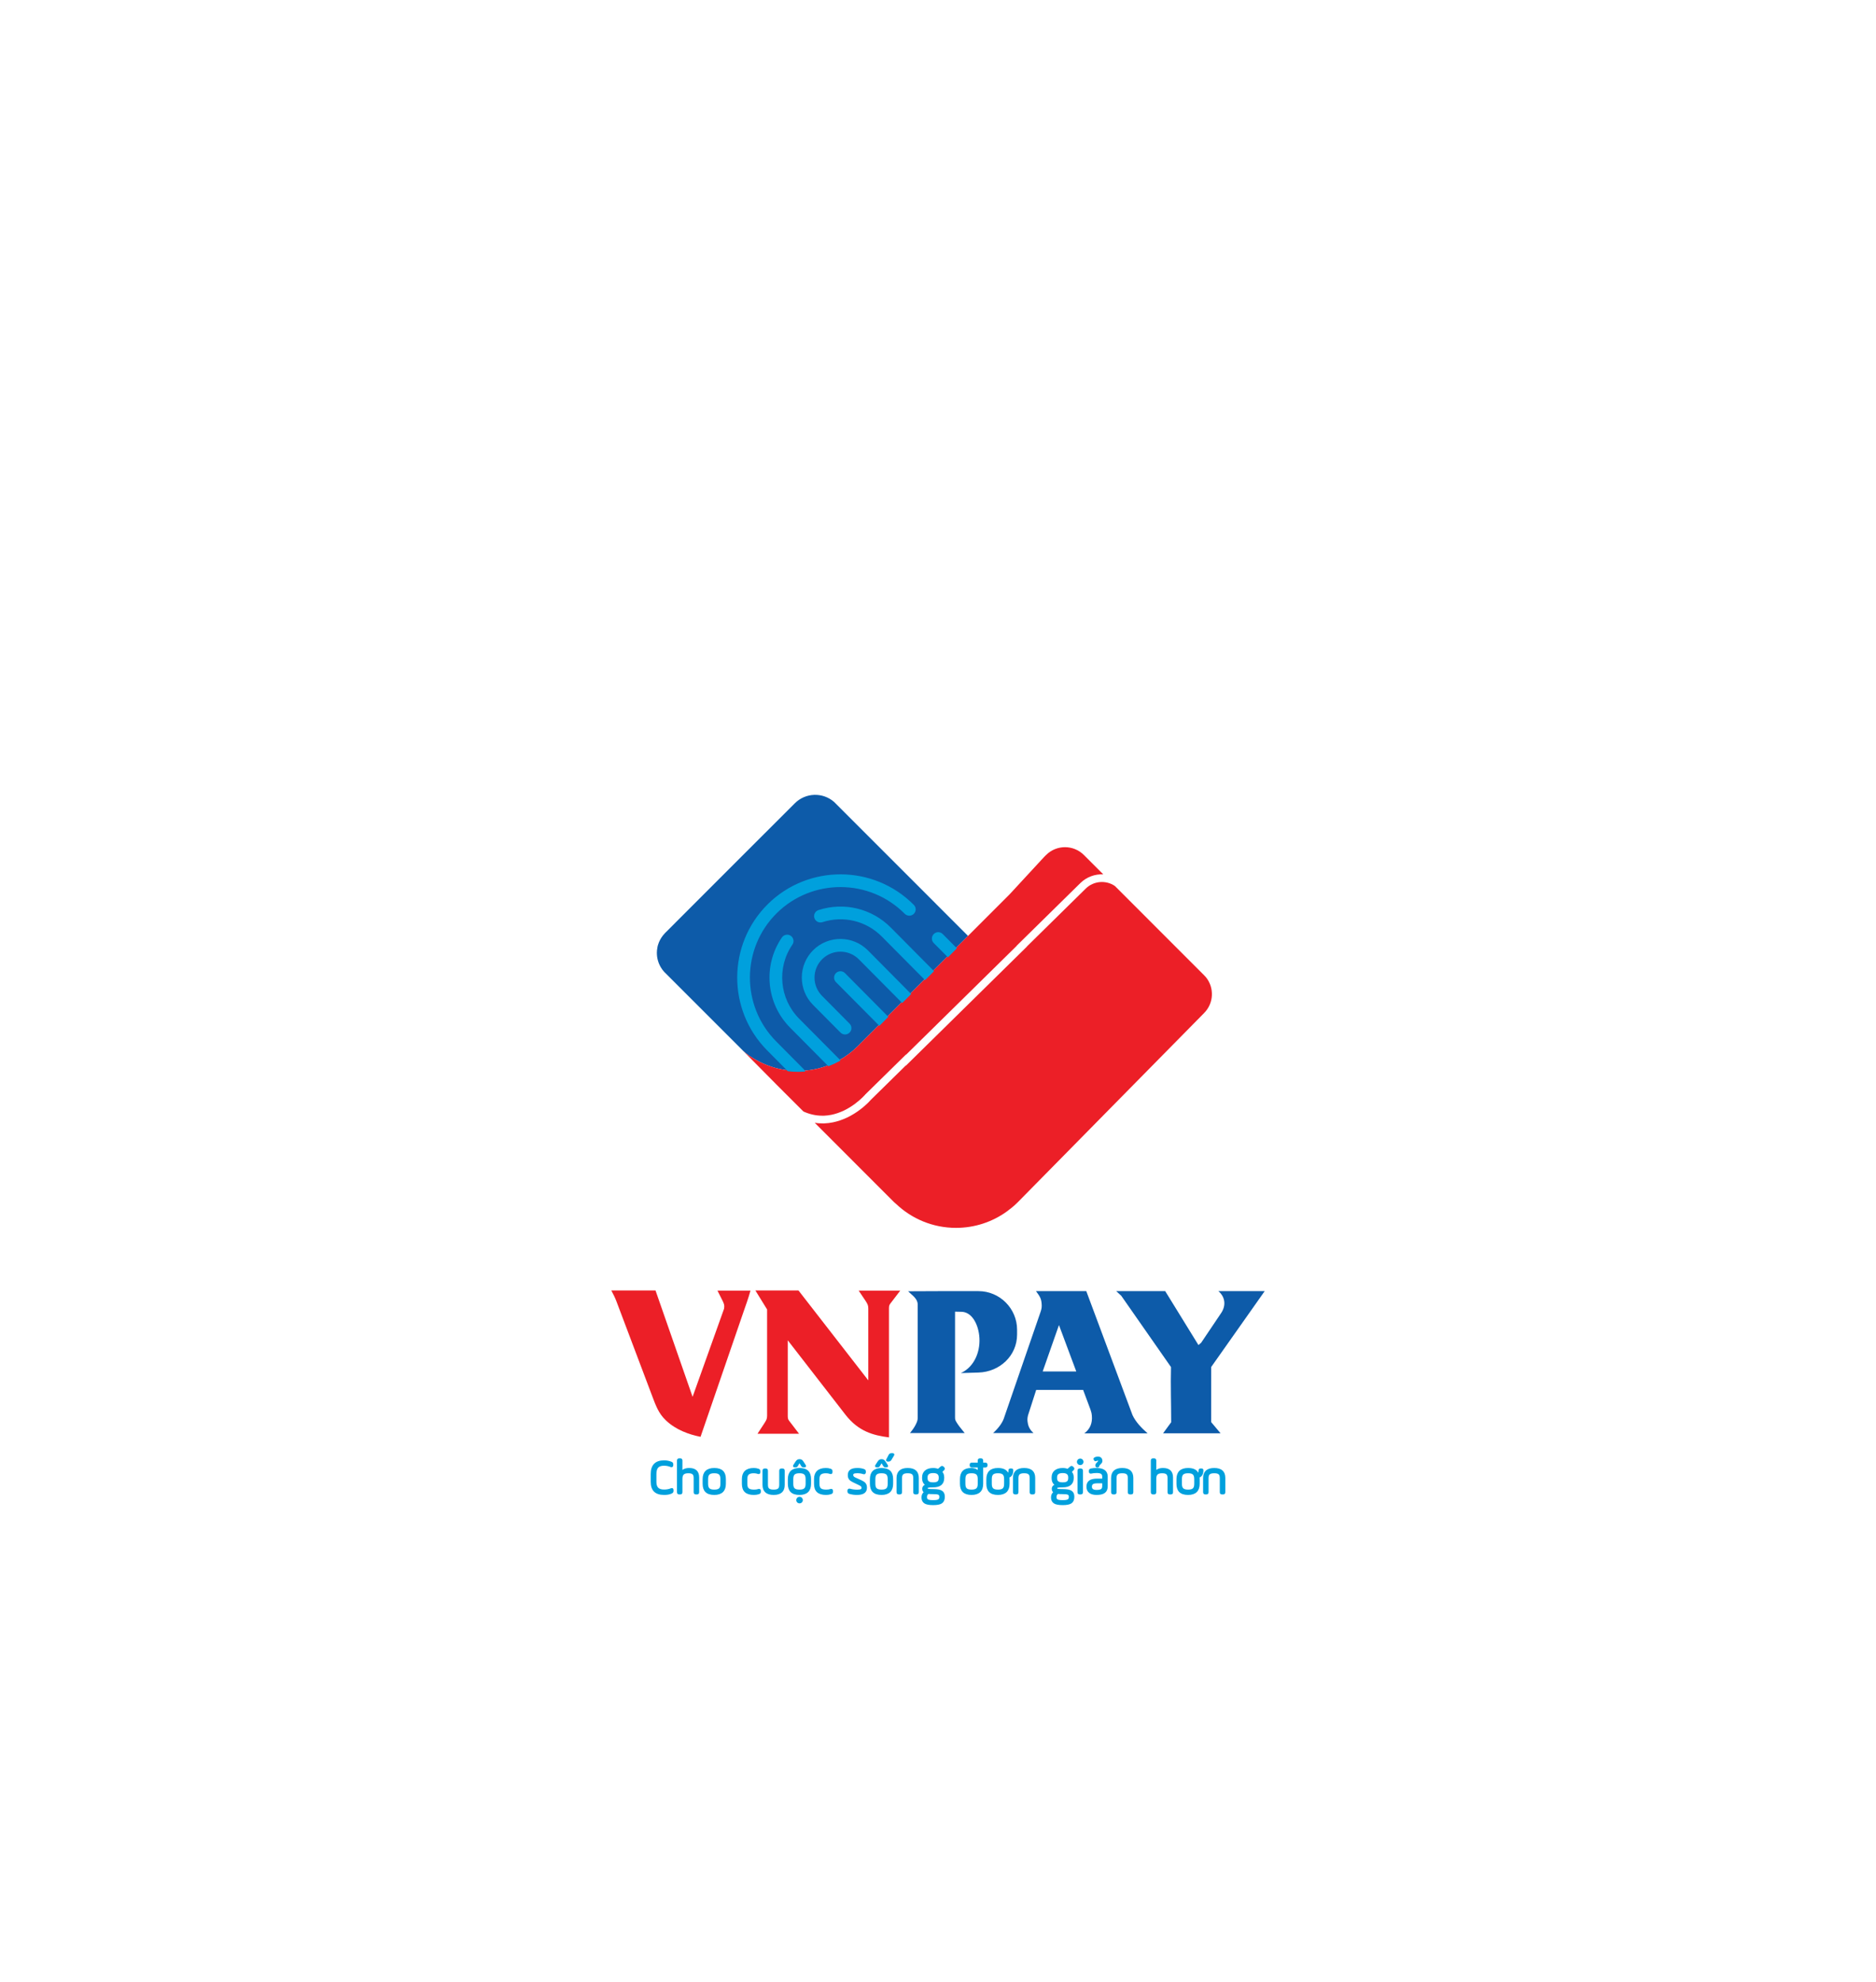 <svg width="71" height="75" viewBox="0 0 71 75" fill="none" xmlns="http://www.w3.org/2000/svg">
<g clip-path="url(#clip0_189_33)" filter="url(#filter0_dd_189_33)">
<path fill-rule="evenodd" clip-rule="evenodd" d="M55 15.188C55 13.427 53.573 12 51.812 12H19.188C17.427 12 16 13.427 16 15.188V47.812C16 49.573 17.427 51 19.188 51H51.812C53.573 51 55 49.573 55 47.812V15.188Z" fill="white"/>
<path fill-rule="evenodd" clip-rule="evenodd" d="M39.209 36.86C39.36 37.066 39.404 37.139 39.421 37.322C39.433 37.45 39.424 37.523 39.383 37.642L37.984 41.7C37.918 41.866 37.783 42.051 37.586 42.23H39.113C39 42.129 38.927 42.009 38.901 41.867C38.877 41.737 38.878 41.688 38.906 41.562L39.216 40.599H40.993L41.27 41.341C41.299 41.419 41.316 41.491 41.323 41.575C41.347 41.852 41.258 42.081 41.038 42.242H43.432C43.197 42.032 42.982 41.813 42.86 41.548L41.112 36.86H39.209ZM44.318 39.733L42.436 37.036L42.245 36.86H44.099L45.356 38.899L45.457 38.817L46.217 37.688C46.403 37.41 46.378 37.088 46.112 36.86H47.864L45.839 39.732L45.838 41.816L46.195 42.241H44.018L44.325 41.822C44.325 41.128 44.3 40.425 44.318 39.733ZM34.369 36.865L35.572 36.86H37.032C37.836 36.86 38.493 37.517 38.493 38.321V38.501C38.493 39.304 37.836 39.917 37.032 39.941L36.366 39.961C36.902 39.715 37.126 39.093 37.059 38.532C37.006 38.083 36.774 37.65 36.388 37.642L36.145 37.637V41.641C36.145 41.718 36.158 41.751 36.199 41.819C36.264 41.928 36.351 42.037 36.441 42.146C36.465 42.174 36.488 42.203 36.511 42.231H34.44C34.471 42.193 34.501 42.154 34.53 42.114C34.593 42.029 34.649 41.938 34.691 41.837C34.718 41.772 34.731 41.724 34.731 41.654V37.354C34.722 37.129 34.5 37.002 34.369 36.865ZM40.733 39.9H39.462L40.078 38.144L40.733 39.9ZM36.637 23.418L35.08 24.976L35.002 25.052L34.507 25.548L33.35 26.705L33.274 26.782H33.273L32.543 27.511V27.512L32.466 27.589C32.247 27.808 32.005 27.987 31.748 28.129C31.618 28.201 31.485 28.263 31.349 28.315C31.046 28.432 30.727 28.5 30.406 28.52C30.209 28.534 30.01 28.529 29.814 28.504C29.391 28.454 28.975 28.319 28.596 28.099C28.434 28.005 28.267 27.907 28.129 27.77C28.128 27.77 28.128 27.77 28.127 27.769C28.097 27.74 28.067 27.71 28.037 27.678L25.14 24.782C25.09 24.727 25.046 24.668 25.009 24.604C24.914 24.444 24.86 24.259 24.86 24.059C24.86 24.028 24.861 23.997 24.864 23.966C24.868 23.92 24.875 23.875 24.884 23.832C24.888 23.815 24.892 23.798 24.896 23.782C24.898 23.775 24.9 23.767 24.902 23.761C24.942 23.628 25.008 23.501 25.099 23.389C25.123 23.359 25.148 23.331 25.175 23.303L25.226 23.253L28.247 20.23H28.248L30.08 18.4C30.488 17.991 31.138 17.973 31.567 18.347L36.637 23.418Z" fill="#0D5BA9"/>
<path fill-rule="evenodd" clip-rule="evenodd" d="M29.814 38.721V41.597C29.814 41.714 29.841 41.734 29.913 41.828L30.242 42.258H28.668C28.756 42.122 28.845 41.987 28.934 41.852C29.002 41.74 29.032 41.702 29.032 41.572V37.554L28.589 36.835H30.22L32.862 40.237V37.526C32.862 37.396 32.836 37.355 32.768 37.243C32.679 37.108 32.587 36.976 32.498 36.841H34.071L33.743 37.27C33.671 37.364 33.644 37.385 33.644 37.501V42.395C33.048 42.317 32.493 42.171 32 41.54L29.814 38.721ZM23.136 36.835H24.809L26.212 40.86L27.403 37.526C27.424 37.396 27.406 37.355 27.356 37.243C27.29 37.108 27.22 36.976 27.154 36.841H28.403C28.329 37.113 28.22 37.412 28.125 37.686L26.513 42.373C26.072 42.285 25.581 42.111 25.202 41.751C24.916 41.481 24.814 41.173 24.674 40.806L23.325 37.234C23.271 37.093 23.206 36.967 23.136 36.835ZM45.57 26.337L45.494 26.415L42.094 29.866L38.524 33.491C38.41 33.605 38.291 33.708 38.164 33.8C38.161 33.804 38.156 33.809 38.15 33.813C38.133 33.825 38.116 33.838 38.098 33.85C38.096 33.852 38.094 33.853 38.092 33.855C37.554 34.24 36.893 34.466 36.181 34.466C35.302 34.466 34.504 34.121 33.913 33.559C33.912 33.559 33.912 33.559 33.911 33.558C33.884 33.534 33.857 33.511 33.831 33.487L33.217 32.873L31.492 31.147L30.836 30.49C30.929 30.506 31.024 30.512 31.119 30.512L31.198 30.512C31.308 30.508 31.418 30.495 31.526 30.472C31.703 30.436 31.881 30.375 32.056 30.293C32.434 30.114 32.715 29.867 32.849 29.736C32.901 29.685 32.941 29.641 32.957 29.622L34.284 28.318L34.289 28.324L38.851 23.836L38.875 23.807L41.092 21.626C41.39 21.334 41.856 21.296 42.195 21.529L42.72 22.054C42.721 22.054 42.721 22.055 42.721 22.055L45.57 24.905C45.596 24.93 45.62 24.956 45.642 24.983C45.964 25.381 45.94 25.968 45.57 26.337ZM28.09 27.732C28.103 27.744 28.115 27.756 28.127 27.768C28.265 27.905 28.433 28.004 28.596 28.098C28.975 28.317 29.391 28.453 29.814 28.503C30.01 28.527 30.209 28.532 30.406 28.519C30.726 28.499 31.045 28.43 31.349 28.313C31.485 28.261 31.618 28.2 31.748 28.128C32.005 27.986 32.247 27.806 32.466 27.587L32.542 27.511V27.51L33.273 26.781H33.273L33.35 26.703L33.566 26.488L34.138 25.916L34.507 25.547L35.002 25.051L35.079 24.974L38.218 21.835L39.513 20.433C39.516 20.43 39.517 20.428 39.521 20.425L39.59 20.356C39.986 19.961 40.627 19.961 41.022 20.356L41.731 21.065H41.732L41.755 21.088C41.441 21.073 41.125 21.186 40.888 21.418L38.489 23.777L38.465 23.807L34.291 27.914L34.285 27.909L32.747 29.419L32.737 29.432C32.733 29.437 32.7 29.474 32.644 29.528C32.523 29.646 32.27 29.869 31.932 30.03C31.778 30.102 31.622 30.155 31.468 30.187C31.376 30.205 31.282 30.217 31.19 30.221H31.121C30.877 30.221 30.637 30.167 30.407 30.062L29.826 29.482L29.684 29.341L29.66 29.316L29.39 29.046L28.09 27.732C28.073 27.714 28.055 27.696 28.036 27.677L28.09 27.732Z" fill="#EC1F27"/>
<path d="M35.701 43.93C35.701 44.145 35.574 44.252 35.318 44.252C35.218 44.252 35.153 44.258 35.121 44.267C35.092 44.276 35.076 44.295 35.076 44.323C35.076 44.349 35.092 44.366 35.123 44.375C35.154 44.382 35.22 44.386 35.318 44.386C35.471 44.386 35.577 44.404 35.635 44.444C35.694 44.48 35.724 44.545 35.724 44.64C35.724 44.746 35.694 44.818 35.633 44.861C35.574 44.903 35.468 44.924 35.318 44.924C35.164 44.924 35.057 44.903 34.997 44.861C34.94 44.82 34.909 44.755 34.909 44.666C34.909 44.577 34.945 44.51 35.014 44.468C34.964 44.444 34.938 44.403 34.938 44.345C34.938 44.264 34.987 44.215 35.088 44.2C34.983 44.158 34.932 44.067 34.932 43.93V43.907C34.932 43.705 35.075 43.587 35.318 43.587C35.39 43.587 35.453 43.6 35.508 43.623L35.615 43.529C35.646 43.502 35.66 43.502 35.691 43.529L35.703 43.542C35.733 43.57 35.733 43.585 35.703 43.615L35.62 43.7C35.674 43.75 35.701 43.818 35.701 43.907V43.93ZM40.603 43.93C40.603 44.145 40.476 44.252 40.22 44.252C40.12 44.252 40.054 44.258 40.023 44.267C39.994 44.276 39.978 44.295 39.978 44.323C39.978 44.349 39.994 44.366 40.025 44.375C40.056 44.382 40.122 44.386 40.22 44.386C40.373 44.386 40.479 44.404 40.537 44.444C40.596 44.48 40.626 44.545 40.626 44.64C40.626 44.746 40.596 44.818 40.535 44.861C40.476 44.903 40.37 44.924 40.22 44.924C40.066 44.924 39.959 44.903 39.899 44.861C39.842 44.82 39.811 44.755 39.811 44.666C39.811 44.577 39.847 44.51 39.916 44.468C39.865 44.444 39.84 44.403 39.84 44.345C39.84 44.264 39.889 44.215 39.99 44.2C39.886 44.158 39.834 44.067 39.834 43.93V43.907C39.834 43.705 39.977 43.587 40.22 43.587C40.292 43.587 40.355 43.6 40.411 43.623L40.517 43.529C40.548 43.502 40.562 43.502 40.593 43.529L40.605 43.542C40.635 43.57 40.635 43.585 40.605 43.615L40.521 43.7C40.576 43.75 40.603 43.818 40.603 43.907V43.93ZM30.261 44.676C30.284 44.676 30.308 44.685 30.325 44.703C30.36 44.738 30.36 44.797 30.325 44.833C30.308 44.85 30.284 44.859 30.261 44.859H30.26C30.237 44.859 30.213 44.85 30.195 44.833C30.16 44.797 30.16 44.738 30.195 44.703C30.213 44.685 30.237 44.676 30.26 44.676H30.261ZM35.136 44.499C35.078 44.527 35.049 44.579 35.049 44.651C35.049 44.772 35.117 44.803 35.318 44.803C35.51 44.803 35.584 44.772 35.584 44.646C35.584 44.529 35.516 44.508 35.318 44.508C35.238 44.508 35.177 44.505 35.136 44.499ZM40.038 44.499C39.98 44.527 39.951 44.579 39.951 44.651C39.951 44.772 40.019 44.803 40.22 44.803C40.412 44.803 40.486 44.772 40.486 44.646C40.486 44.529 40.418 44.508 40.22 44.508C40.14 44.508 40.079 44.505 40.038 44.499ZM41.889 44.245C41.889 44.451 41.768 44.538 41.5 44.538C41.287 44.538 41.152 44.452 41.152 44.26C41.152 44.067 41.278 43.989 41.531 43.989H41.749V43.878C41.749 43.752 41.664 43.709 41.506 43.709C41.424 43.709 41.356 43.717 41.302 43.73C41.258 43.739 41.243 43.728 41.243 43.683V43.668C41.243 43.626 41.254 43.615 41.299 43.605C41.36 43.592 41.426 43.587 41.499 43.587C41.758 43.587 41.889 43.683 41.889 43.878V44.245ZM32.957 44.149V43.976C32.957 43.717 33.092 43.587 33.364 43.587C33.652 43.587 33.768 43.722 33.768 43.976V44.149C33.768 44.408 33.634 44.538 33.364 44.538C33.075 44.538 32.957 44.403 32.957 44.149ZM32.106 44.419C32.106 44.373 32.12 44.362 32.165 44.371C32.252 44.395 32.343 44.408 32.438 44.408C32.581 44.408 32.64 44.382 32.64 44.303C32.64 44.243 32.608 44.212 32.519 44.169L32.293 44.061C32.175 44.004 32.12 43.948 32.12 43.82C32.12 43.659 32.225 43.587 32.449 43.587C32.536 43.587 32.612 43.598 32.68 43.622C32.725 43.637 32.736 43.648 32.736 43.691V43.707C32.736 43.754 32.719 43.765 32.677 43.752C32.605 43.728 32.527 43.717 32.445 43.717C32.31 43.717 32.258 43.746 32.258 43.82C32.258 43.872 32.291 43.913 32.356 43.943L32.592 44.05C32.718 44.11 32.777 44.167 32.777 44.298C32.777 44.464 32.666 44.538 32.427 44.538C32.34 44.538 32.252 44.527 32.165 44.503C32.119 44.49 32.106 44.473 32.106 44.434V44.419ZM29.03 44.191C29.03 44.337 29.091 44.406 29.279 44.406C29.466 44.406 29.525 44.339 29.525 44.191V43.664C29.525 43.618 29.538 43.605 29.585 43.605H29.605C29.655 43.605 29.665 43.618 29.665 43.664V44.191C29.665 44.416 29.552 44.538 29.279 44.538C29.021 44.538 28.892 44.423 28.892 44.191V43.664C28.892 43.618 28.904 43.605 28.951 43.605H28.971C29.021 43.605 29.03 43.618 29.03 43.664V44.191ZM26.626 44.149V43.976C26.626 43.717 26.761 43.587 27.033 43.587C27.321 43.587 27.438 43.722 27.438 43.976V44.149C27.438 44.408 27.303 44.538 27.033 44.538C26.745 44.538 26.626 44.403 26.626 44.149ZM30.842 43.971C30.842 43.728 30.973 43.587 31.255 43.587C31.316 43.587 31.369 43.594 31.418 43.611C31.463 43.626 31.474 43.639 31.474 43.681V43.7C31.474 43.746 31.463 43.759 31.418 43.744C31.371 43.728 31.318 43.718 31.259 43.718C31.051 43.718 30.98 43.8 30.98 43.973V44.153C30.98 44.34 31.064 44.406 31.27 44.406C31.333 44.406 31.389 44.399 31.437 44.382C31.48 44.368 31.492 44.382 31.492 44.429V44.447C31.492 44.486 31.48 44.501 31.433 44.514C31.381 44.53 31.324 44.538 31.26 44.538C30.977 44.538 30.842 44.416 30.842 44.154V43.971ZM24.809 44.076C24.809 44.291 24.899 44.403 25.135 44.403C25.232 44.403 25.321 44.386 25.402 44.354C25.445 44.337 25.457 44.349 25.457 44.395V44.417C25.457 44.456 25.447 44.471 25.402 44.491C25.333 44.523 25.245 44.538 25.139 44.538C24.815 44.538 24.662 44.393 24.662 44.076V43.779C24.662 43.459 24.815 43.298 25.135 43.298C25.228 43.298 25.313 43.314 25.393 43.346C25.438 43.362 25.447 43.379 25.447 43.416V43.441C25.447 43.487 25.428 43.5 25.389 43.483C25.312 43.45 25.224 43.433 25.13 43.433C24.905 43.433 24.809 43.542 24.809 43.779V44.076ZM28.112 43.971C28.112 43.728 28.243 43.587 28.525 43.587C28.586 43.587 28.64 43.594 28.688 43.611C28.733 43.626 28.744 43.639 28.744 43.681V43.7C28.744 43.746 28.733 43.759 28.688 43.744C28.641 43.728 28.588 43.718 28.529 43.718C28.321 43.718 28.25 43.8 28.25 43.973V44.153C28.25 44.34 28.334 44.406 28.54 44.406C28.602 44.406 28.658 44.399 28.707 44.382C28.75 44.368 28.762 44.382 28.762 44.429V44.447C28.762 44.486 28.75 44.501 28.703 44.514C28.651 44.53 28.594 44.538 28.53 44.538C28.247 44.538 28.112 44.416 28.112 44.154V43.971ZM37.363 44.149V43.976C37.363 43.717 37.498 43.587 37.77 43.587C37.977 43.587 38.093 43.656 38.145 43.789C38.175 43.776 38.201 43.74 38.201 43.641C38.201 43.613 38.212 43.605 38.243 43.605H38.276C38.307 43.605 38.314 43.613 38.314 43.641C38.314 43.791 38.255 43.863 38.169 43.889C38.173 43.917 38.175 43.945 38.175 43.976V44.149C38.175 44.408 38.04 44.538 37.77 44.538C37.482 44.538 37.363 44.403 37.363 44.149ZM44.559 44.149V43.976C44.559 43.717 44.693 43.587 44.966 43.587C45.172 43.587 45.289 43.656 45.341 43.789C45.37 43.776 45.397 43.74 45.397 43.641C45.397 43.613 45.407 43.605 45.439 43.605H45.471C45.502 43.605 45.51 43.613 45.51 43.641C45.51 43.791 45.45 43.863 45.365 43.889C45.368 43.917 45.37 43.945 45.37 43.976V44.149C45.37 44.408 45.236 44.538 44.966 44.538C44.677 44.538 44.559 44.403 44.559 44.149ZM30.26 43.587C30.546 43.587 30.662 43.723 30.662 43.976V44.149C30.662 44.408 30.528 44.537 30.26 44.538H30.258C29.969 44.538 29.851 44.403 29.851 44.149V43.976C29.851 43.717 29.986 43.587 30.258 43.587H30.26ZM37.34 43.45C37.34 43.489 37.326 43.501 37.287 43.501H37.176V44.151C37.176 44.408 37.041 44.538 36.77 44.538C36.491 44.538 36.365 44.408 36.365 44.151V43.978C36.365 43.717 36.492 43.587 36.748 43.587C36.891 43.587 36.987 43.631 37.038 43.722V43.501H36.785C36.742 43.501 36.733 43.489 36.733 43.45V43.435C36.733 43.396 36.742 43.383 36.785 43.383H37.038V43.281C37.038 43.231 37.046 43.222 37.096 43.222H37.117C37.163 43.222 37.176 43.231 37.176 43.281V43.383H37.287C37.326 43.383 37.34 43.396 37.34 43.435V43.45ZM38.511 44.46C38.511 44.51 38.501 44.519 38.451 44.519H38.431C38.385 44.519 38.371 44.51 38.371 44.46V43.934C38.371 43.702 38.501 43.587 38.759 43.587C39.032 43.587 39.145 43.709 39.145 43.934V44.46C39.145 44.51 39.136 44.519 39.085 44.519H39.063C39.013 44.519 39.003 44.51 39.003 44.46V43.934C39.003 43.785 38.947 43.718 38.759 43.718C38.572 43.718 38.511 43.787 38.511 43.934V44.46ZM42.224 44.46C42.224 44.51 42.215 44.519 42.165 44.519H42.145C42.098 44.519 42.085 44.51 42.085 44.46V43.934C42.085 43.702 42.215 43.587 42.472 43.587C42.745 43.587 42.858 43.709 42.858 43.934V44.46C42.858 44.51 42.849 44.519 42.799 44.519H42.777C42.727 44.519 42.717 44.51 42.717 44.46V43.934C42.717 43.785 42.66 43.718 42.472 43.718C42.285 43.718 42.224 43.787 42.224 43.934V44.46ZM45.706 44.46C45.706 44.51 45.697 44.519 45.647 44.519H45.627C45.58 44.519 45.567 44.51 45.567 44.46V43.934C45.567 43.702 45.697 43.587 45.954 43.587C46.227 43.587 46.34 43.709 46.34 43.934V44.46C46.34 44.51 46.331 44.519 46.281 44.519H46.259C46.208 44.519 46.199 44.51 46.199 44.46V43.934C46.199 43.785 46.142 43.718 45.954 43.718C45.767 43.718 45.706 43.787 45.706 43.934V44.46ZM34.105 44.46C34.105 44.51 34.095 44.519 34.045 44.519H34.025C33.978 44.519 33.965 44.51 33.965 44.46V43.934C33.965 43.702 34.095 43.587 34.352 43.587C34.626 43.587 34.739 43.709 34.739 43.934V44.46C34.739 44.51 34.729 44.519 34.679 44.519H34.657C34.607 44.519 34.597 44.51 34.597 44.46V43.934C34.597 43.785 34.54 43.718 34.352 43.718C34.165 43.718 34.105 43.787 34.105 43.934V44.46ZM43.588 43.281C43.588 43.231 43.601 43.222 43.647 43.222H43.668C43.718 43.222 43.727 43.231 43.727 43.281V43.713C43.783 43.63 43.879 43.587 44.018 43.587C44.246 43.587 44.361 43.694 44.361 43.911V44.46C44.361 44.51 44.352 44.519 44.302 44.519H44.279C44.23 44.519 44.221 44.51 44.221 44.46V43.928C44.221 43.781 44.155 43.718 43.983 43.718C43.805 43.718 43.727 43.789 43.727 43.959V44.46C43.727 44.51 43.718 44.519 43.668 44.519H43.647C43.601 44.519 43.588 44.51 43.588 44.46V43.281ZM25.655 43.281C25.655 43.231 25.667 43.222 25.714 43.222H25.735C25.784 43.222 25.794 43.231 25.794 43.281V43.713C25.85 43.63 25.946 43.587 26.085 43.587C26.313 43.587 26.427 43.694 26.427 43.911V44.46C26.427 44.51 26.418 44.519 26.369 44.519H26.346C26.297 44.519 26.287 44.51 26.287 44.46V43.928C26.287 43.781 26.222 43.718 26.05 43.718C25.871 43.718 25.794 43.789 25.794 43.959V44.46C25.794 44.51 25.784 44.519 25.735 44.519H25.714C25.667 44.519 25.655 44.51 25.655 44.46V43.281ZM40.814 43.664C40.814 43.618 40.822 43.605 40.873 43.605H40.894C40.939 43.605 40.953 43.618 40.953 43.664V44.46C40.953 44.51 40.939 44.519 40.894 44.519H40.873C40.822 44.519 40.814 44.51 40.814 44.46V43.664ZM41.749 44.098H41.532C41.367 44.098 41.291 44.143 41.291 44.26C41.291 44.365 41.36 44.417 41.499 44.417C41.669 44.417 41.749 44.378 41.749 44.239V44.098ZM36.503 44.149C36.503 44.327 36.565 44.406 36.77 44.406C36.972 44.406 37.038 44.327 37.038 44.149V43.976C37.038 43.798 36.972 43.718 36.77 43.718C36.569 43.718 36.503 43.798 36.503 43.976V44.149ZM33.63 43.976C33.63 43.798 33.566 43.718 33.364 43.718C33.159 43.718 33.095 43.798 33.095 43.976V44.149C33.095 44.327 33.163 44.406 33.364 44.406C33.566 44.406 33.63 44.327 33.63 44.149V43.976ZM27.299 43.976C27.299 43.798 27.235 43.718 27.033 43.718C26.828 43.718 26.765 43.798 26.765 43.976V44.149C26.765 44.327 26.831 44.406 27.033 44.406C27.235 44.406 27.299 44.327 27.299 44.149V43.976ZM38.036 43.976C38.036 43.798 37.973 43.718 37.77 43.718C37.565 43.718 37.502 43.798 37.502 43.976V44.149C37.502 44.327 37.569 44.406 37.77 44.406C37.973 44.406 38.036 44.327 38.036 44.149V43.976ZM45.232 43.976C45.232 43.798 45.168 43.718 44.966 43.718C44.761 43.718 44.697 43.798 44.697 43.976V44.149C44.697 44.327 44.765 44.406 44.966 44.406C45.168 44.406 45.232 44.327 45.232 44.149V43.976ZM30.258 43.718C30.053 43.718 29.989 43.798 29.989 43.976V44.149C29.989 44.327 30.057 44.406 30.258 44.406H30.261C30.46 44.406 30.524 44.326 30.524 44.149V43.976C30.524 43.799 30.46 43.719 30.261 43.718H30.258ZM40.462 43.907C40.462 43.776 40.381 43.711 40.22 43.711C40.054 43.711 39.973 43.776 39.973 43.907V43.93C39.973 44.063 40.032 44.13 40.22 44.13C40.407 44.13 40.462 44.063 40.462 43.93V43.907ZM35.561 43.907C35.561 43.776 35.479 43.711 35.318 43.711C35.153 43.711 35.071 43.776 35.071 43.907V43.93C35.071 44.063 35.13 44.13 35.318 44.13C35.504 44.13 35.561 44.063 35.561 43.93V43.907ZM41.532 43.501C41.497 43.501 41.493 43.489 41.488 43.466C41.482 43.414 41.516 43.392 41.571 43.333C41.586 43.318 41.595 43.305 41.595 43.29C41.595 43.259 41.58 43.244 41.562 43.242C41.543 43.24 41.506 43.245 41.48 43.259C41.459 43.266 41.443 43.266 41.43 43.238L41.422 43.223C41.412 43.196 41.43 43.186 41.449 43.177C41.493 43.159 41.523 43.155 41.558 43.155C41.63 43.155 41.69 43.196 41.688 43.29C41.688 43.372 41.58 43.405 41.575 43.466C41.575 43.481 41.56 43.498 41.541 43.501H41.532ZM33.233 43.344C33.278 43.275 33.303 43.253 33.364 43.253C33.425 43.253 33.451 43.272 33.496 43.344L33.566 43.453C33.589 43.487 33.581 43.496 33.542 43.496H33.527C33.488 43.496 33.472 43.489 33.451 43.453L33.408 43.381C33.379 43.329 33.35 43.329 33.32 43.381L33.279 43.453C33.258 43.489 33.242 43.496 33.203 43.496H33.186C33.147 43.496 33.142 43.484 33.163 43.453L33.233 43.344ZM30.26 43.253C30.32 43.253 30.346 43.272 30.39 43.344L30.46 43.453C30.483 43.486 30.475 43.496 30.438 43.496H30.421C30.382 43.496 30.366 43.489 30.345 43.453L30.303 43.381C30.288 43.355 30.273 43.342 30.259 43.342H30.258C30.244 43.342 30.229 43.355 30.214 43.381L30.173 43.453C30.153 43.488 30.136 43.496 30.098 43.496H30.081C30.042 43.496 30.036 43.484 30.057 43.453L30.127 43.344C30.172 43.275 30.197 43.253 30.258 43.253H30.26ZM40.973 43.32C40.973 43.37 40.934 43.409 40.884 43.409C40.832 43.409 40.791 43.37 40.791 43.32C40.791 43.27 40.832 43.229 40.884 43.229C40.934 43.229 40.973 43.27 40.973 43.32ZM33.706 43.233C33.687 43.262 33.661 43.277 33.626 43.277H33.607C33.564 43.277 33.559 43.268 33.579 43.231L33.657 43.081C33.681 43.036 33.7 43.025 33.75 43.025H33.768C33.819 43.025 33.826 43.036 33.798 43.079L33.706 43.233ZM34.559 22.56C34.478 22.639 34.346 22.637 34.266 22.557C32.921 21.202 30.725 21.194 29.369 22.537C28.015 23.883 28.006 26.078 29.352 27.434L30.404 28.495C30.411 28.503 30.418 28.51 30.422 28.519C30.417 28.519 30.412 28.52 30.407 28.52C30.215 28.533 30.022 28.528 29.831 28.505L29.058 27.725C27.553 26.209 27.562 23.75 29.078 22.244C30.596 20.739 33.054 20.749 34.559 22.265L34.562 22.268C34.643 22.349 34.641 22.479 34.559 22.56ZM31.758 28.123C31.755 28.125 31.752 28.126 31.749 28.129C31.622 28.198 31.493 28.259 31.36 28.31L29.926 26.864C29.029 25.96 28.901 24.543 29.621 23.494C29.685 23.401 29.814 23.377 29.908 23.441C30.003 23.506 30.026 23.634 29.961 23.729C29.353 24.613 29.462 25.809 30.22 26.573L31.758 28.123ZM34.438 25.617L34.146 25.909L32.529 24.28C32.135 23.882 31.49 23.88 31.093 24.274C30.695 24.669 30.692 25.313 31.088 25.711L32.129 26.761C32.21 26.842 32.21 26.973 32.128 27.053C32.048 27.134 31.916 27.133 31.836 27.053L30.793 26.002C30.239 25.442 30.242 24.536 30.801 23.98C31.361 23.425 32.268 23.429 32.823 23.989L34.438 25.617ZM33.574 26.481L33.282 26.773L31.661 25.141C31.581 25.061 31.582 24.929 31.662 24.849C31.744 24.768 31.875 24.769 31.955 24.849L33.574 26.481ZM35.303 24.752L35.081 24.975L35.011 25.043L33.398 23.418C32.799 22.815 31.925 22.603 31.115 22.865C31.007 22.9 30.89 22.841 30.855 22.733C30.819 22.624 30.879 22.507 30.988 22.472C31.946 22.162 32.982 22.413 33.691 23.127L35.303 24.752ZM36.168 23.887L35.876 24.179L35.363 23.663C35.282 23.581 35.283 23.45 35.364 23.37C35.445 23.29 35.575 23.29 35.656 23.372L36.168 23.887Z" fill="#00A0DD" stroke="#00A0DD" stroke-width="0.068" stroke-miterlimit="10"/>
</g>
<defs>
<filter id="filter0_dd_189_33" x="0" y="0" width="71" height="75" filterUnits="userSpaceOnUse" color-interpolation-filters="sRGB">
<feFlood flood-opacity="0" result="BackgroundImageFix"/>
<feColorMatrix in="SourceAlpha" type="matrix" values="0 0 0 0 0 0 0 0 0 0 0 0 0 0 0 0 0 0 127 0" result="hardAlpha"/>
<feOffset dy="8"/>
<feGaussianBlur stdDeviation="8"/>
<feColorMatrix type="matrix" values="0 0 0 0 0 0 0 0 0 0 0 0 0 0 0 0 0 0 0.05 0"/>
<feBlend mode="normal" in2="BackgroundImageFix" result="effect1_dropShadow_189_33"/>
<feColorMatrix in="SourceAlpha" type="matrix" values="0 0 0 0 0 0 0 0 0 0 0 0 0 0 0 0 0 0 127 0" result="hardAlpha"/>
<feOffset dy="4"/>
<feGaussianBlur stdDeviation="8"/>
<feColorMatrix type="matrix" values="0 0 0 0 0 0 0 0 0 0 0 0 0 0 0 0 0 0 0.05 0"/>
<feBlend mode="normal" in2="effect1_dropShadow_189_33" result="effect2_dropShadow_189_33"/>
<feBlend mode="normal" in="SourceGraphic" in2="effect2_dropShadow_189_33" result="shape"/>
</filter>
<clipPath id="clip0_189_33">
<rect width="39" height="39" fill="white" transform="translate(16 12)"/>
</clipPath>
</defs>
</svg>
